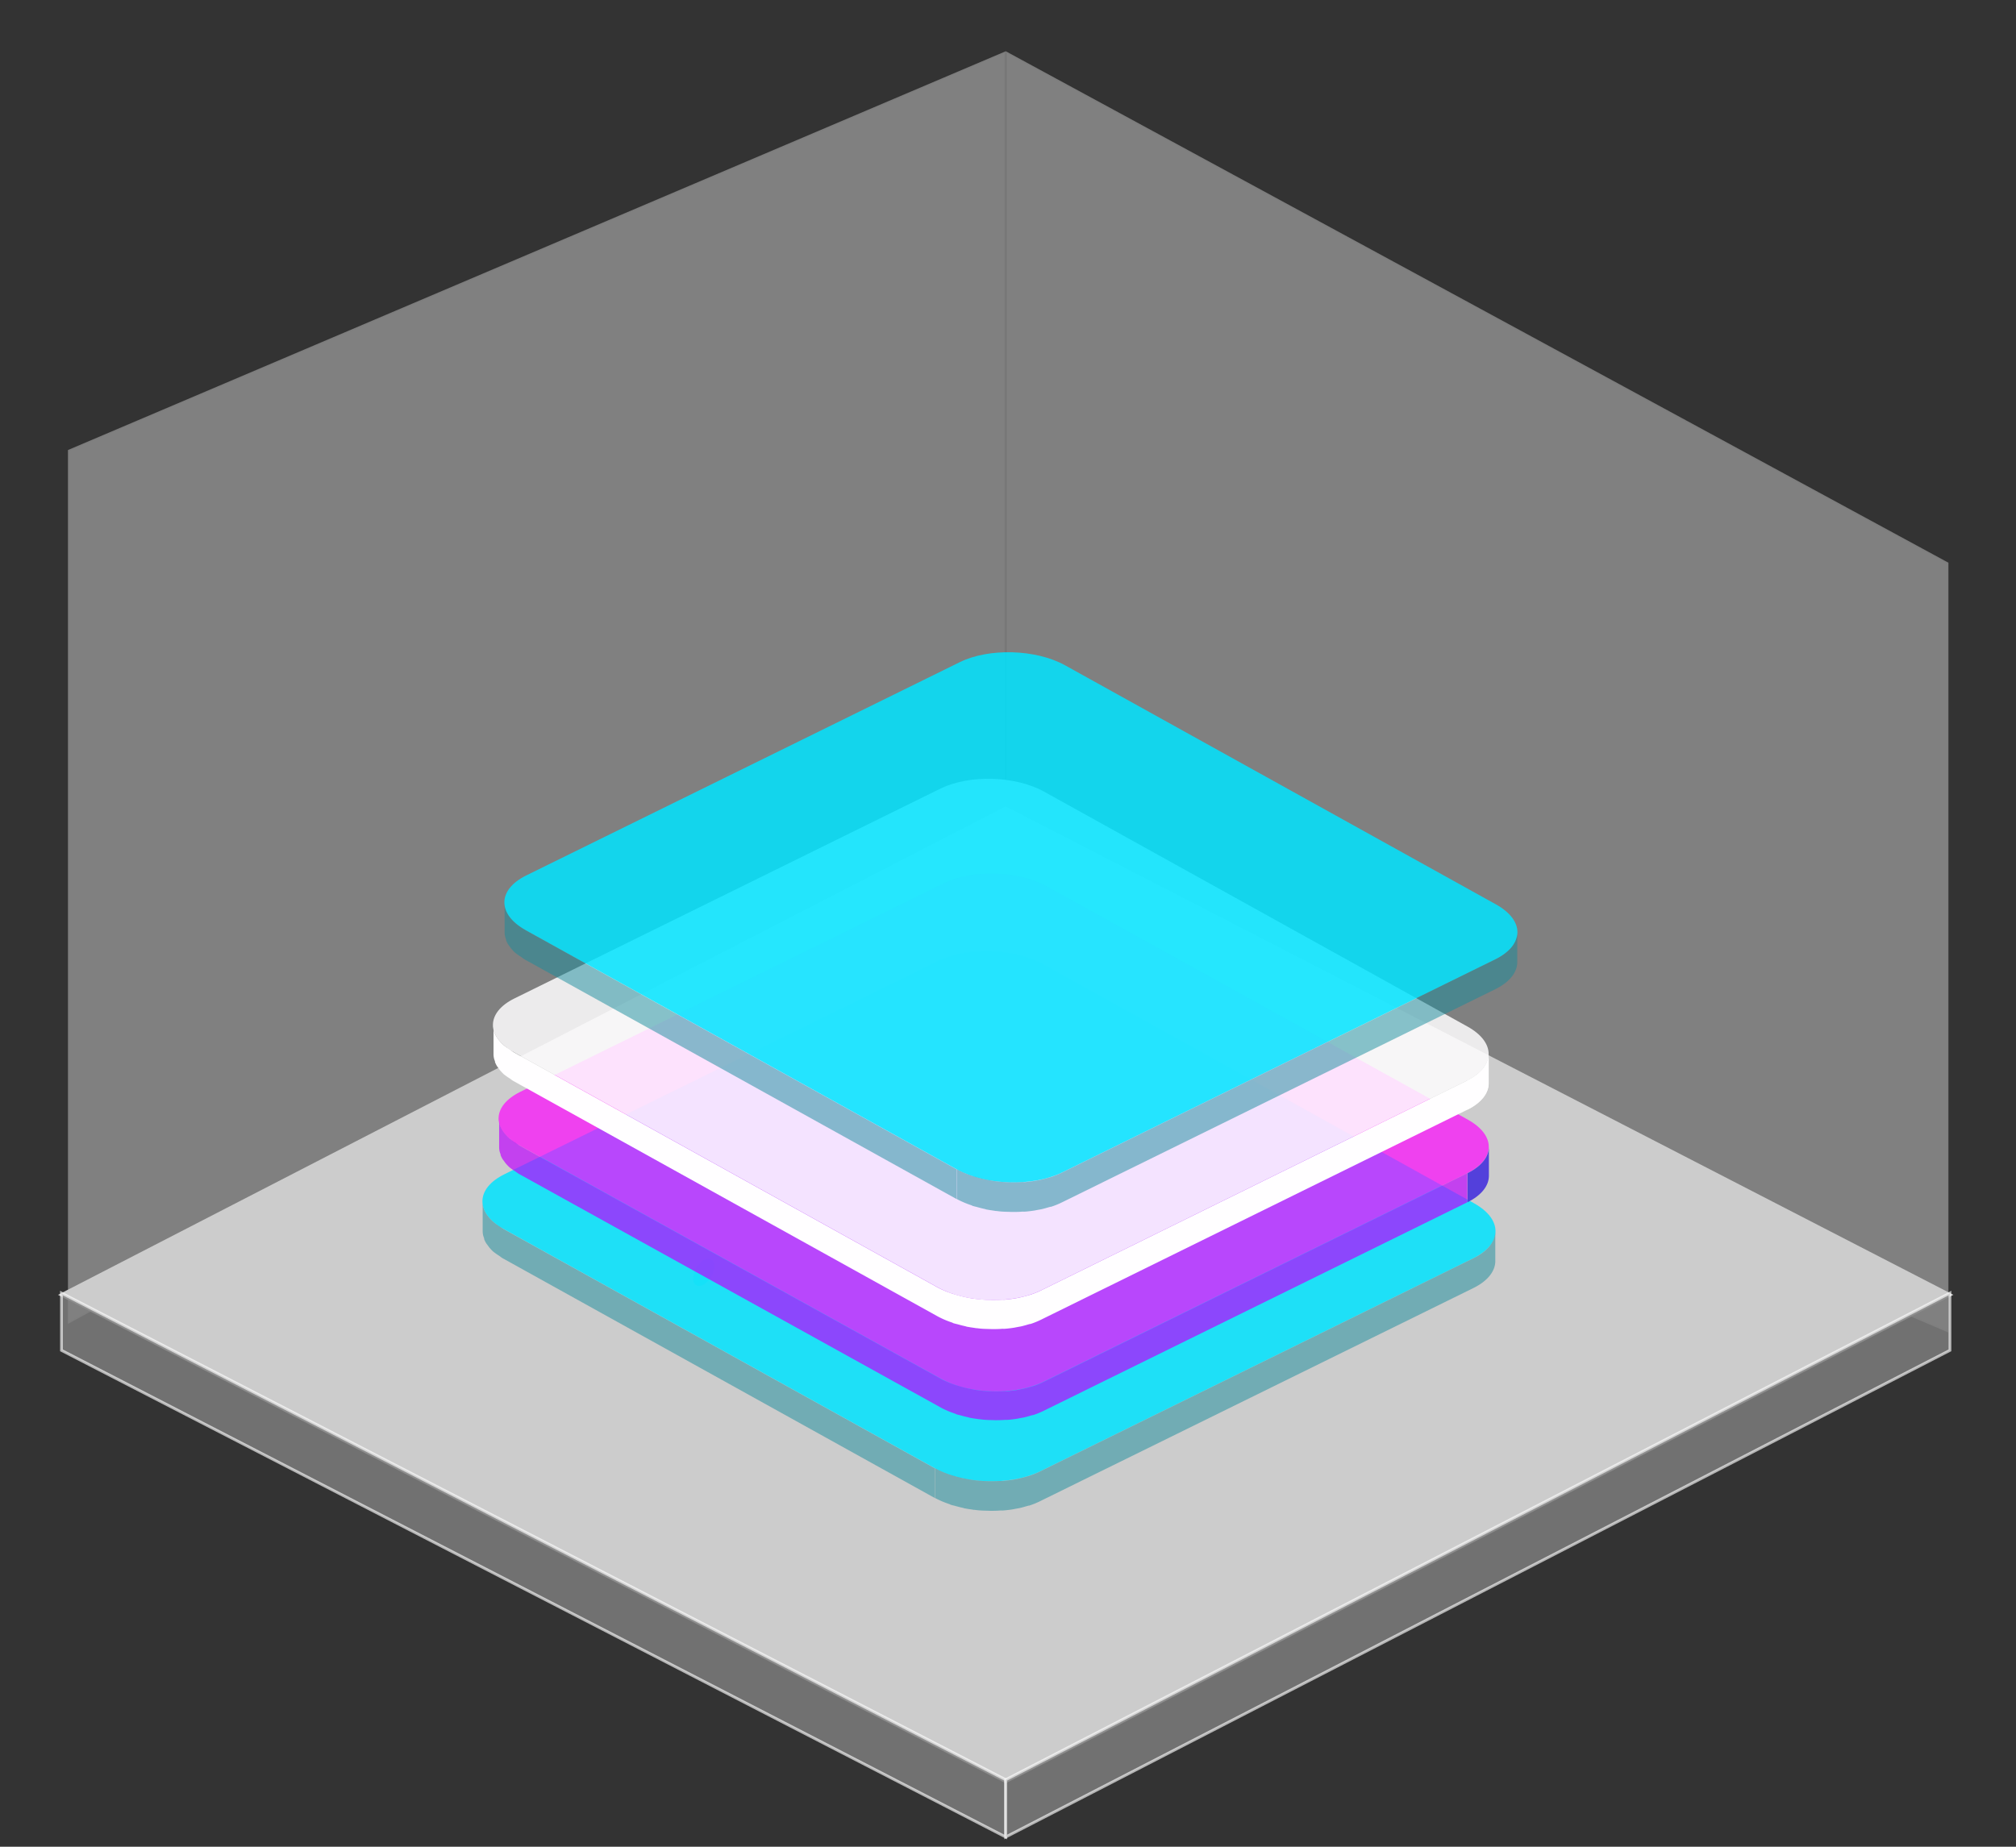 <?xml version="1.0" encoding="UTF-8"?>
<svg width="215mm" height="197mm" version="1.1" viewBox="0 0 215 197" xmlns="http://www.w3.org/2000/svg" xmlns:cc="http://creativecommons.org/ns#" xmlns:dc="http://purl.org/dc/elements/1.1/" xmlns:rdf="http://www.w3.org/1999/02/22-rdf-syntax-ns#" xmlns:xlink="http://www.w3.org/1999/xlink">
<rect x="0" y="0" width="215" height="197" fill="#333333" stroke="none"/>
<defs>
<linearGradient id="d" x1="219.73" x2="215.17" y1="115.27" y2="107.55" gradientTransform="matrix(.265 0 0 .265 2.0512e-5 100)" gradientUnits="userSpaceOnUse" xlink:href="#c"/>
<linearGradient id="c" x1="219.73" x2="215.17" y1="115.27" y2="107.55" gradientUnits="userSpaceOnUse">
<stop stop-color="#4ad1d9" stop-opacity=".5" offset="0"/>
<stop stop-color="#c2fbff" stop-opacity=".8" offset="1"/>
</linearGradient>
<linearGradient id="i" x1="267.52" x2="315.96" y1="109.11" y2="77.82" gradientTransform="matrix(-.566 -.018 0 .627 426.1 -226.72)" xlink:href="#a"/>
<linearGradient id="a" x1="215.48" x2="7.55" y1="116.96" y2="183.29" gradientUnits="userSpaceOnUse">
<stop stop-color="#168b9c" stop-opacity=".5" offset="0"/>
<stop stop-color="#07a687" offset="1"/>
</linearGradient>
<linearGradient id="g" x1="177.08" x2="234.4" y1="124.84" y2="-1" gradientTransform="matrix(-.566 -.018 0 .627 426.1 -226.72)" xlink:href="#b"/>
<linearGradient id="b" x1="177.08" x2="234.4" y1="153.71" y2="27.88" gradientUnits="userSpaceOnUse">
<stop stop-color="#00e4ff" offset="0"/>
<stop stop-color="aqua" stop-opacity=".6" offset="1"/>
</linearGradient>
<linearGradient id="e" x1="153.75" x2="55.79" y1="107.78" y2="139.03" gradientTransform="matrix(-.566 -.018 0 .627 426.1 -226.72)" xlink:href="#a"/>
<linearGradient id="l" x1="288.73" x2="284.17" y1="155.27" y2="147.55" gradientTransform="matrix(.265 0 0 .265 2.0512e-5 100)" xlink:href="#c"/>
<linearGradient id="k" x1="89.92" x2="74.88" y1="140.84" y2="126.97" gradientTransform="matrix(.235 -.008 0 .261 294.72 188.63)" gradientUnits="userSpaceOnUse">
<stop stop-color="#5340db" offset="0"/>
<stop stop-color="#e4bcff" offset="1"/>
</linearGradient>
<linearGradient id="j" x1="267.52" x2="315.96" y1="109.11" y2="77.82" gradientTransform="matrix(-.566 -.018 0 .627 431.12 -151.03)" xlink:href="#a"/>
<linearGradient id="h" x1="177.08" x2="234.4" y1="124.84" y2="-1" gradientTransform="matrix(-.566 -.018 0 .627 431.12 -151.03)" xlink:href="#b"/>
<linearGradient id="f" x1="153.75" x2="55.79" y1="107.78" y2="139.03" gradientTransform="matrix(-.566 -.018 0 .627 431.12 -151.03)" xlink:href="#a"/>
</defs>
<g transform="translate(0,-100)">
<g transform="matrix(1 0 0 1.074 1.425 -8.919)" fill="#f2f2f2" opacity=".4" stroke="#000" stroke-opacity=".028">
<path d="m5.821 232.9 100.01-50.457v-75.939l-100.01 39.608z" stroke-width=".267px"/>
<path d="m105.83 106.5 100.54 50.804v76.461l-100.54-39.881z" stroke-width=".269px"/>
</g>
<g transform="matrix(1 0 0 1.031 .896 -2.717)">
<path d="m5.289 233.6 101.07-50.537 101.07 50.537-101.07 50.537z" fill="#ccc" stroke-opacity="0"/>
<path d="m5.659 233.42v5.924l100.7 50.352v-5.924z" fill="#808080" fill-opacity=".816" stroke="#fff" stroke-opacity=".629" stroke-width=".296px"/>
<path d="m106.36 283.77 100.7-50.352v5.924l-100.7 50.352z" fill="#808080" fill-opacity=".816" stroke="#fff" stroke-opacity=".627" stroke-width=".296px"/>
</g>
<path class="cls-39" d="m103.07 218.18c0.621-0.357 1.129-0.073 1.133 0.646a2.477 2.477 0 0 1 -1.125 1.945c-0.621 0.357-1.129 0.073-1.133-0.642a2.477 2.477 0 0 1 1.125 -1.949z" fill="url(#d)" stroke-width=".406"/>
<path class="cls-80" d="m75.049 234.43c0.621-0.357 1.129-0.073 1.133 0.646a2.477 2.477 0 0 1 -1.125 1.945c-0.621 0.357-1.129 0.073-1.133-0.642a2.477 2.477 0 0 1 1.125 -1.949z" fill="url(#l)" stroke-width=".406"/>
<g transform="matrix(1 .047 0 1 -7.233 -2.227)">
<g class="cls-85" transform="matrix(-.467 .008 0 .422 206.36 194.12)" style="isolation:isolate">
<path class="cls-86" d="m84.85 80.78v-7.52c0 2.53 1.67 5.07 5 7v7.52c-3.33-1.93-5.01-4.47-5-7z" fill="none"/>
<path class="cls-95" d="m315.93 75.12c0 0.06 0 0.12-0.05 0.18a7 7 0 0 1 -0.8 1.57l-0.19 0.28a9.6 9.6 0 0 1 -1.34 1.48 13.47 13.47 0 0 1 -1.2 0.88c-0.35 0.25-0.65 0.51-1 0.74l-98.42 57.19v7.52l98.42-57.19 0.21-0.12c0.33-0.2 0.56-0.42 0.85-0.63a13.3 13.3 0 0 0 1.18 -0.87l0.11-0.08a9.78 9.78 0 0 0 1 -1.13c0.07-0.09 0.12-0.18 0.18-0.27l0.19-0.28c0.1-0.15 0.22-0.31 0.31-0.46a6.86 6.86 0 0 0 0.45 -1v-0.15c0-0.05 0-0.12 0.05-0.18a6.38 6.38 0 0 0 0.18 -0.62 5.77 5.77 0 0 0 0.11 -1v-0.15-7.52a5.87 5.87 0 0 1 -0.24 1.81z" fill="url(#i)"/>
<g class="cls-92" opacity=".85" style="mix-blend-mode:hard-light">
<path class="cls-96" d="m311.2 66.37-99-57.18c-6.64-3.83-17.36-3.85-24 0l-98.41 57.19c-6.6 3.84-6.54 10 0.1 13.88l99 57.18c6.64 3.83 17.36 3.85 24 0l98.42-57.19c6.6-3.83 6.54-10.04-0.11-13.88z" fill="url(#g)"/>
</g>
<path class="cls-97" d="m209.56 138.91c-0.42 0.14-0.85 0.27-1.28 0.39s-1.11 0.3-1.69 0.42-1.38 0.27-2.08 0.36l-0.48 0.07c-0.94 0.1-1.9 0.15-2.86 0.16h-0.45c-0.94 0-1.88-0.06-2.81-0.16h-0.43a26.9 26.9 0 0 1 -2.72 -0.47l-0.49-0.12a23.16 23.16 0 0 1 -2.35 -0.72l-0.42-0.14a18.53 18.53 0 0 1 -2.58 -1.22l-99-57.18c-3.35-1.93-5-4.47-5-7v7.52c0 2.53 1.67 5.07 5 7l99 57.18a18.54 18.54 0 0 0 2.45 1.18h0.13l0.41 0.14c0.5 0.18 1 0.36 1.52 0.51 0.27 0.08 0.56 0.14 0.83 0.2l0.49 0.12 0.45 0.11q0.83 0.17 1.68 0.29l0.59 0.07h0.42l0.64 0.07q0.83 0.07 1.67 0.09h1.73q0.94 0 1.88-0.12h0.2l0.47-0.07c0.5-0.06 1-0.12 1.48-0.21 0.21 0 0.4-0.11 0.61-0.15 0.58-0.12 1.13-0.26 1.69-0.42 0.3-0.08 0.61-0.13 0.91-0.23 0.14 0 0.24-0.12 0.38-0.17a19 19 0 0 0 3.33 -1.46v-7.52a19 19 0 0 1 -3.32 1.48z" fill="url(#e)"/>
</g>
<g transform="matrix(1.124 -.02 0 1.015 -324 -83.84)" stroke-width=".406">
<path class="cls-86" d="m435.96 307.79v-3.054c0 1.027-0.678 2.059-2.03 2.843v3.054c1.352-0.784 2.034-1.815 2.03-2.843z" fill="none" style="isolation:isolate"/>
<path class="cls-89" d="m344.04 301.95 40.203-23.22c2.696-1.555 7.05-1.563 9.746 0l39.964 23.22c2.68 1.559 2.656 4.061-0.041 5.637l-40.203 23.22c-2.696 1.555-7.05 1.563-9.746 0l-39.968-23.22c-2.68-1.555-2.656-4.061 0.045-5.637z" fill="#f0f" fill-opacity=".682" style="isolation:isolate"/>
<path class="cls-90" d="m435.96 304.74v3.054c0 1.027-0.678 2.059-2.03 2.843v-3.054c1.352-0.784 2.03-1.815 2.03-2.843z" fill="url(#k)" style="isolation:isolate"/>
<path class="cls-91" d="m342.12 305.5c0 0.024 0 0.049 0.02 0.073a2.843 2.843 0 0 0 0.325 0.638l0.077 0.114a3.907 3.907 0 0 0 0.544 0.601 5.466 5.466 0 0 0 0.487 0.357c0.142 0.102 0.264 0.207 0.406 0.301l39.984 23.229a7.716 7.716 0 0 0 1.352 0.593c0.171 0.057 0.345 0.11 0.52 0.158 0.175 0.049 0.451 0.122 0.686 0.171 0.236 0.049 0.56 0.11 0.845 0.146l0.195 0.028c0.382 0.041 0.772 0.061 1.161 0.065h0.183c0.382 0 0.763-0.024 1.141-0.065h0.175a10.916 10.916 0 0 0 1.105 -0.191l0.199-0.049a9.373 9.373 0 0 0 0.954 -0.292l0.171-0.057a7.545 7.545 0 0 0 1.048 -0.495l40.215-23.237v3.054l-40.203 23.22a7.5 7.5 0 0 1 -0.995 0.479h-0.053l-0.167 0.057c-0.203 0.073-0.406 0.146-0.617 0.207-0.11 0.033-0.227 0.057-0.337 0.081l-0.199 0.049-0.183 0.045q-0.337 0.069-0.682 0.118l-0.24 0.028h-0.171l-0.26 0.028q-0.337 0.028-0.678 0.037h-0.703q-0.382 0-0.763-0.049h-0.081l-0.195-0.028c-0.203-0.024-0.406-0.049-0.601-0.085-0.085 0-0.162-0.045-0.248-0.061-0.236-0.049-0.459-0.106-0.686-0.171-0.122-0.033-0.248-0.053-0.37-0.093-0.057 0-0.098-0.049-0.154-0.069a7.716 7.716 0 0 1 -1.352 -0.593l-39.968-23.224-0.085-0.049c-0.134-0.081-0.227-0.171-0.345-0.256a5.381 5.381 0 0 1 -0.479 -0.353l-0.045-0.033a3.972 3.972 0 0 1 -0.406 -0.459c-0.028-0.036-0.049-0.073-0.073-0.11l-0.077-0.114c-0.041-0.061-0.089-0.126-0.126-0.187a2.786 2.786 0 0 1 -0.183 -0.406v-0.061c0-0.02 0-0.049-0.02-0.073a2.595 2.595 0 0 1 -0.073 -0.252 2.339 2.339 0 0 1 -0.045 -0.406v-0.061-3.054a2.384 2.384 0 0 0 0.069 0.755z" fill="#be00ff" fill-opacity=".682" style="isolation:isolate"/>
</g>
<g class="cls-85" transform="matrix(-.459 .008 0 .415 204.95 163.79)" fill="#fffeff" style="isolation:isolate">
<path class="cls-86" d="m84.85 109.65v-7.52c0 2.53 1.67 5.07 5 7v7.52c-3.33-1.93-5.01-4.47-5-7z"/>
<g class="cls-92" opacity=".85" style="mix-blend-mode:hard-light">
<path class="cls-93" d="m311.2 95.25-99-57.18c-6.64-3.83-17.36-3.85-24 0l-98.41 57.18c-6.6 3.84-6.54 10 0.1 13.88l99 57.18c6.64 3.83 17.36 3.85 24 0l98.42-57.19c6.6-3.83 6.54-10.04-0.11-13.87z" fill="#fffeff"/>
</g>
<path class="cls-94" d="m315.93 104c0 0.06 0 0.12-0.05 0.18a6.94 6.94 0 0 1 -0.8 1.57l-0.19 0.28a9.65 9.65 0 0 1 -1.34 1.48 13.48 13.48 0 0 1 -1.2 0.88c-0.35 0.25-0.64 0.51-1 0.74l-98.42 57.19a19 19 0 0 1 -3.33 1.46c-0.42 0.14-0.85 0.27-1.28 0.39s-1.11 0.3-1.69 0.42-1.38 0.27-2.08 0.36l-0.55 0.05c-0.94 0.1-1.9 0.15-2.86 0.16h-0.45c-0.94 0-1.88-0.06-2.81-0.16h-0.43a26.9 26.9 0 0 1 -2.72 -0.47l-0.49-0.12a23.16 23.16 0 0 1 -2.35 -0.72l-0.42-0.14a18.53 18.53 0 0 1 -2.58 -1.22l-99-57.18c-3.35-1.93-5-4.47-5-7v7.52c0 2.53 1.67 5.07 5 7l99 57.18a18.54 18.54 0 0 0 2.45 1.18h0.13l0.41 0.14c0.5 0.18 1 0.36 1.52 0.51 0.27 0.08 0.56 0.14 0.83 0.2l0.49 0.12 0.45 0.11q0.83 0.17 1.68 0.29l0.59 0.07h0.42l0.64 0.07q0.83 0.07 1.67 0.09h1.73q0.94 0 1.88-0.12h0.2l0.47-0.07c0.5-0.06 1-0.12 1.48-0.21 0.21 0 0.4-0.11 0.61-0.15 0.58-0.12 1.13-0.26 1.69-0.42 0.3-0.08 0.61-0.13 0.91-0.23 0.14 0 0.24-0.12 0.38-0.17a19 19 0 0 0 3.33 -1.46l98.42-57.19 0.21-0.12c0.33-0.2 0.56-0.42 0.85-0.63a13.17 13.17 0 0 0 1.18 -0.87l0.11-0.08a9.86 9.86 0 0 0 1 -1.13c0.07-0.09 0.12-0.18 0.18-0.27l0.19-0.28c0.1-0.15 0.22-0.31 0.31-0.46a6.87 6.87 0 0 0 0.45 -1v-0.15c0-0.05 0-0.12 0.05-0.18a6.37 6.37 0 0 0 0.18 -0.62 5.77 5.77 0 0 0 0.11 -1v-0.15-7.52a5.87 5.87 0 0 1 -0.16 1.85z"/>
</g>
<g class="cls-85" transform="matrix(-.467 .008 0 .422 208.7 162.13)" style="isolation:isolate">
<path class="cls-86" d="m84.85 80.78v-7.52c0 2.53 1.67 5.07 5 7v7.52c-3.33-1.93-5.01-4.47-5-7z" fill="none"/>
<path class="cls-95" d="m315.93 75.12c0 0.06 0 0.12-0.05 0.18a7 7 0 0 1 -0.8 1.57l-0.19 0.28a9.6 9.6 0 0 1 -1.34 1.48 13.47 13.47 0 0 1 -1.2 0.88c-0.35 0.25-0.65 0.51-1 0.74l-98.42 57.19v7.52l98.42-57.19 0.21-0.12c0.33-0.2 0.56-0.42 0.85-0.63a13.3 13.3 0 0 0 1.18 -0.87l0.11-0.08a9.78 9.78 0 0 0 1 -1.13c0.07-0.09 0.12-0.18 0.18-0.27l0.19-0.28c0.1-0.15 0.22-0.31 0.31-0.46a6.86 6.86 0 0 0 0.45 -1v-0.15c0-0.05 0-0.12 0.05-0.18a6.38 6.38 0 0 0 0.18 -0.62 5.77 5.77 0 0 0 0.11 -1v-0.15-7.52a5.87 5.87 0 0 1 -0.24 1.81z" fill="url(#j)"/>
<g class="cls-92" opacity=".85" style="mix-blend-mode:hard-light">
<path class="cls-96" d="m311.2 66.37-99-57.18c-6.64-3.83-17.36-3.85-24 0l-98.41 57.19c-6.6 3.84-6.54 10 0.1 13.88l99 57.18c6.64 3.83 17.36 3.85 24 0l98.42-57.19c6.6-3.83 6.54-10.04-0.11-13.88z" fill="url(#h)"/>
</g>
<path class="cls-97" d="m209.56 138.91c-0.42 0.14-0.85 0.27-1.28 0.39s-1.11 0.3-1.69 0.42-1.38 0.27-2.08 0.36l-0.48 0.07c-0.94 0.1-1.9 0.15-2.86 0.16h-0.45c-0.94 0-1.88-0.06-2.81-0.16h-0.43a26.9 26.9 0 0 1 -2.72 -0.47l-0.49-0.12a23.16 23.16 0 0 1 -2.35 -0.72l-0.42-0.14a18.53 18.53 0 0 1 -2.58 -1.22l-99-57.18c-3.35-1.93-5-4.47-5-7v7.52c0 2.53 1.67 5.07 5 7l99 57.18a18.54 18.54 0 0 0 2.45 1.18h0.13l0.41 0.14c0.5 0.18 1 0.36 1.52 0.51 0.27 0.08 0.56 0.14 0.83 0.2l0.49 0.12 0.45 0.11q0.83 0.17 1.68 0.29l0.59 0.07h0.42l0.64 0.07q0.83 0.07 1.67 0.09h1.73q0.94 0 1.88-0.12h0.2l0.47-0.07c0.5-0.06 1-0.12 1.48-0.21 0.21 0 0.4-0.11 0.61-0.15 0.58-0.12 1.13-0.26 1.69-0.42 0.3-0.08 0.61-0.13 0.91-0.23 0.14 0 0.24-0.12 0.38-0.17a19 19 0 0 0 3.33 -1.46v-7.52a19 19 0 0 1 -3.32 1.48z" fill="url(#f)"/>
</g>
</g>
</g>
</svg>

